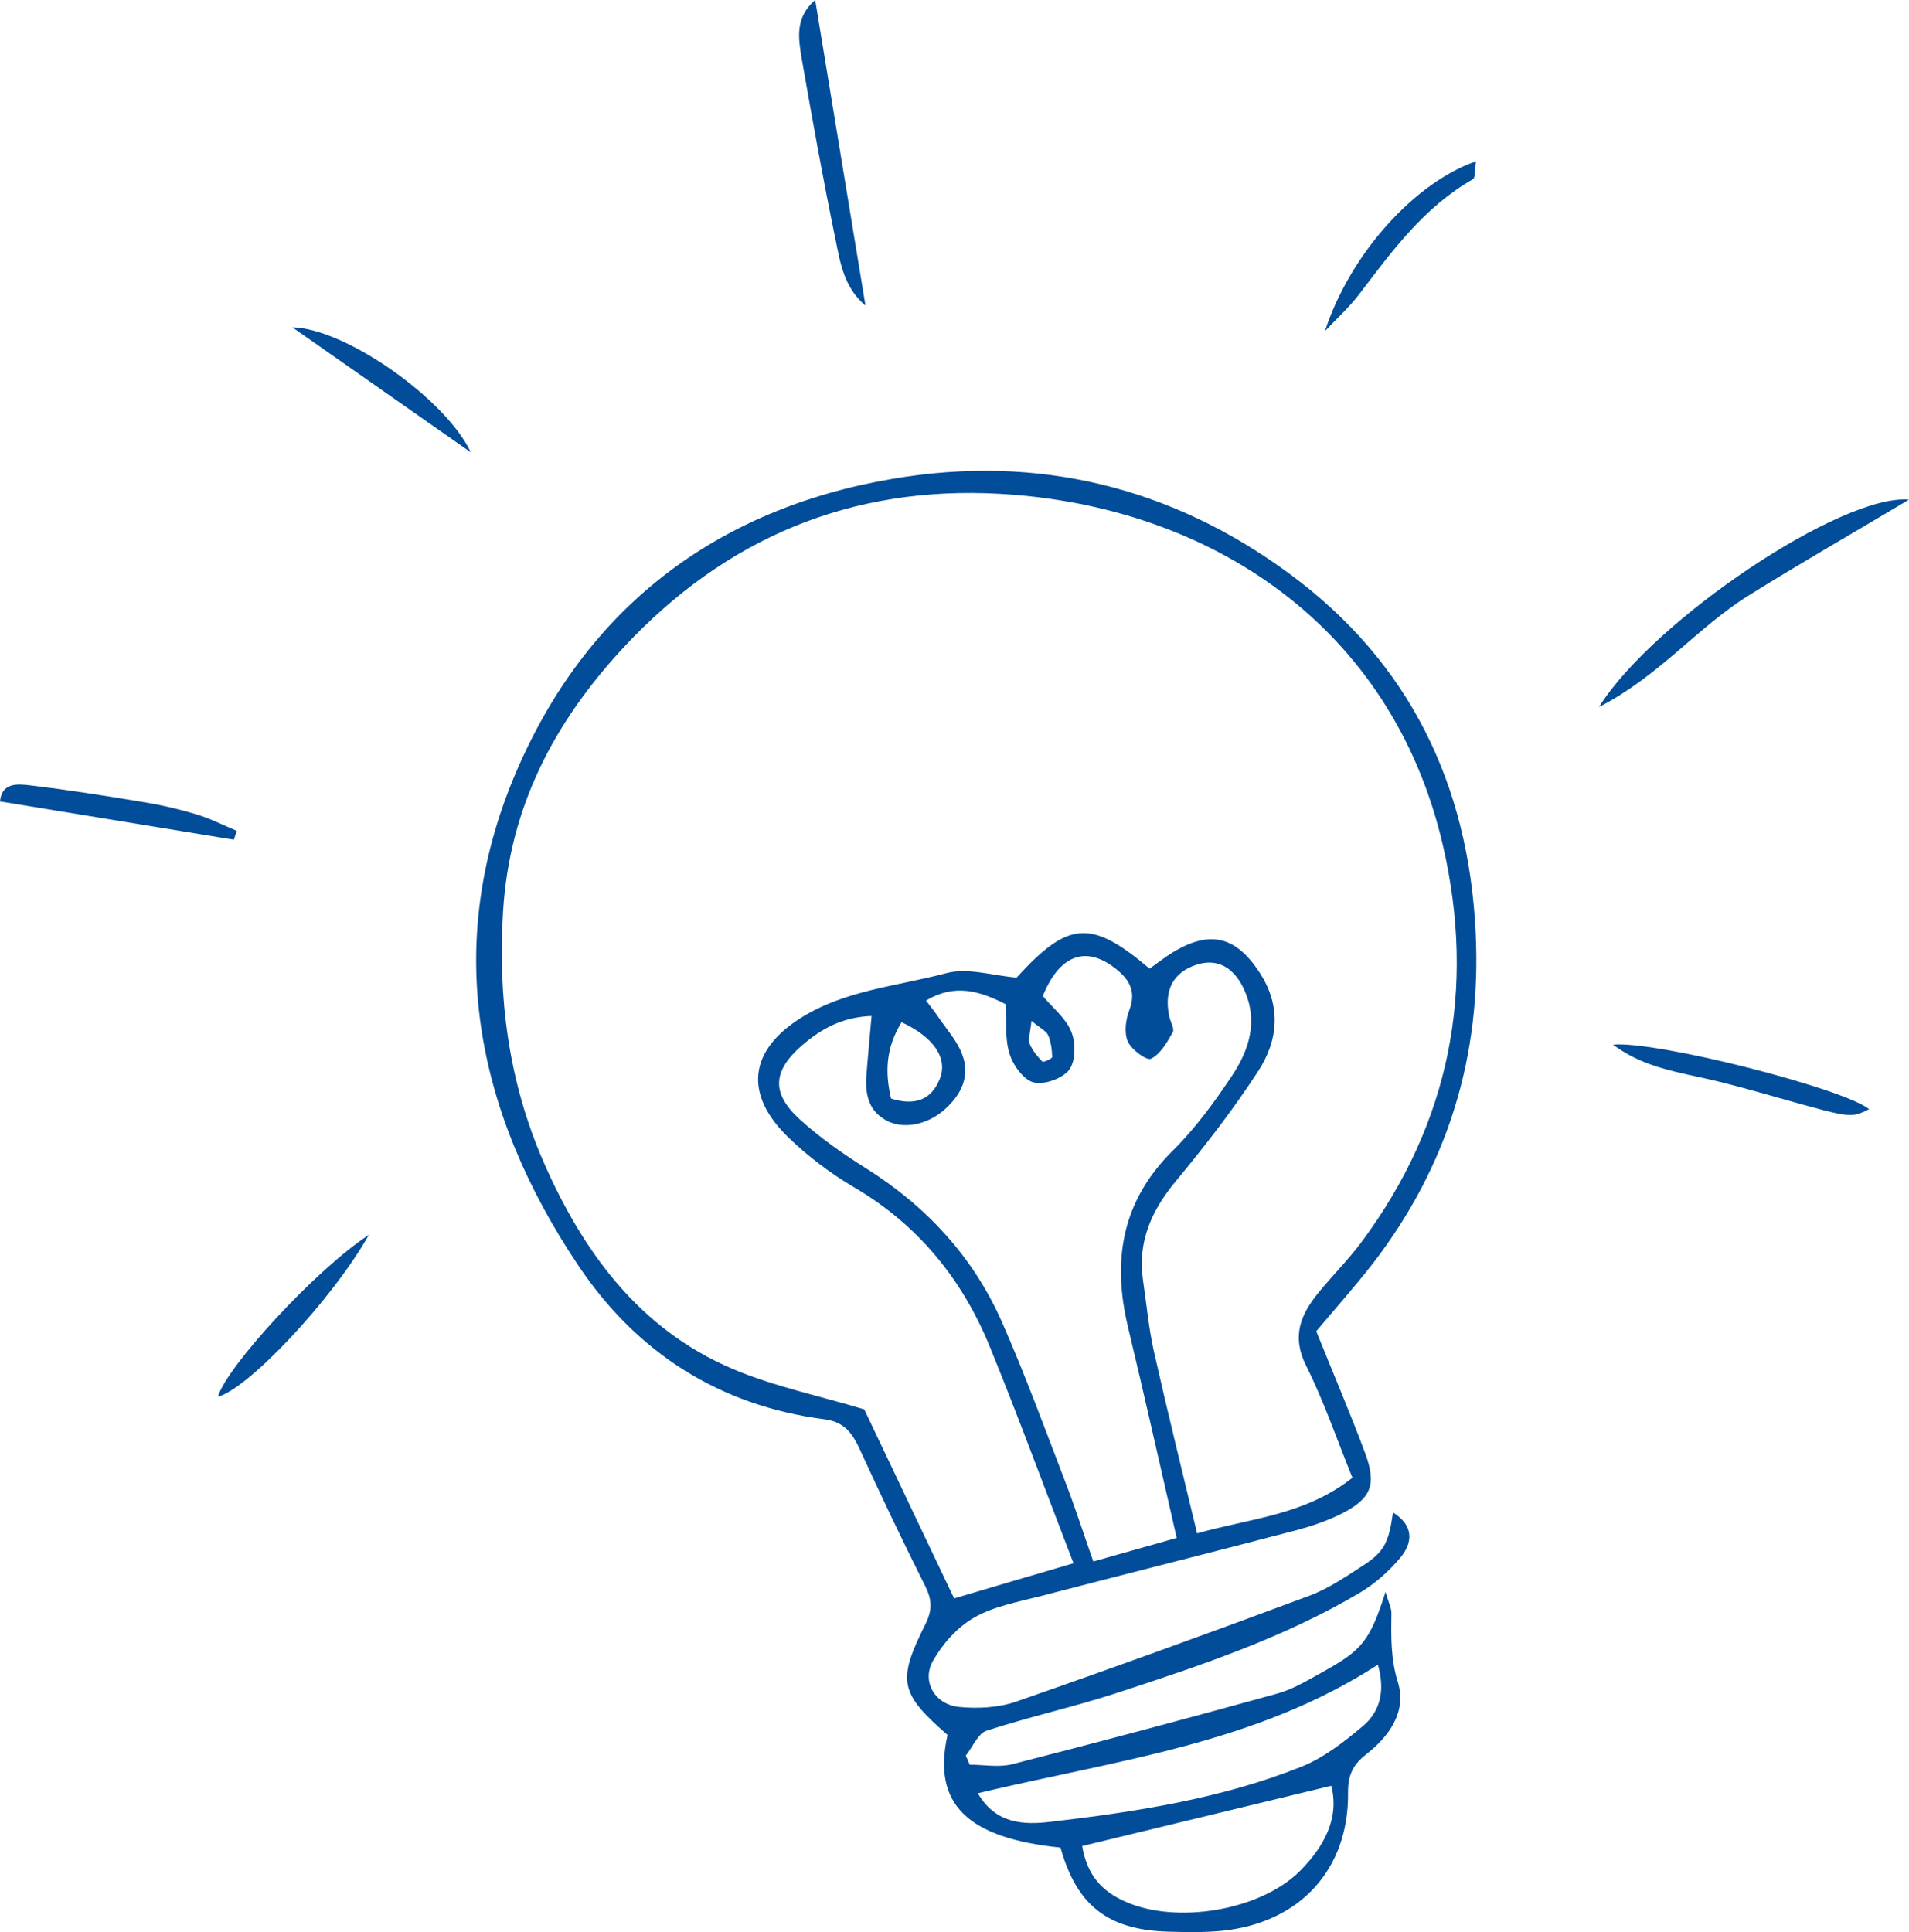 <svg width="83" height="84" viewBox="0 0 83 84" fill="none" xmlns="http://www.w3.org/2000/svg">
<path d="M57.229 57.878C58 59.795 58.717 61.464 59.349 63.165C59.864 64.545 59.627 65.149 58.332 65.808C57.691 66.132 56.987 66.363 56.292 66.547C52.622 67.508 48.947 68.428 45.276 69.385C44.285 69.642 43.228 69.827 42.358 70.323C41.628 70.738 40.978 71.469 40.561 72.213C40.063 73.106 40.646 74.103 41.691 74.211C42.506 74.292 43.407 74.247 44.178 73.981C48.445 72.497 52.694 70.954 56.929 69.376C57.767 69.064 58.529 68.537 59.291 68.045C60.187 67.463 60.389 67.039 60.564 65.754C61.469 66.322 61.438 67.053 60.886 67.72C60.393 68.311 59.784 68.852 59.125 69.245C55.831 71.198 52.218 72.407 48.606 73.588C46.724 74.206 44.779 74.63 42.896 75.244C42.52 75.365 42.291 75.952 41.991 76.326C42.049 76.457 42.103 76.588 42.161 76.723C42.78 76.723 43.429 76.849 44.012 76.701C47.862 75.717 51.699 74.693 55.526 73.633C56.212 73.444 56.853 73.056 57.485 72.704C59.242 71.735 59.555 71.338 60.241 69.213C60.375 69.682 60.501 69.908 60.496 70.133C60.483 71.148 60.461 72.113 60.779 73.142C61.173 74.427 60.389 75.501 59.394 76.277C58.798 76.741 58.601 77.21 58.61 77.959C58.641 81.288 56.503 83.602 53.133 83.944C52.353 84.021 51.564 84.003 50.78 83.981C48.162 83.904 46.809 82.835 46.11 80.327C42.031 79.912 40.53 78.415 41.197 75.429C39.131 73.62 38.992 73.097 40.229 70.625C40.548 69.993 40.521 69.538 40.22 68.943C39.243 66.994 38.307 65.028 37.397 63.043C37.074 62.339 36.729 61.821 35.864 61.708C31.288 61.121 27.689 58.817 25.143 55.019C20.693 48.375 19.227 41.127 22.414 33.626C25.457 26.468 31.095 22.124 38.818 20.816C45.128 19.742 50.959 21.172 56.086 24.961C61.254 28.777 63.844 34.063 64.158 40.527C64.423 45.917 62.948 50.711 59.672 54.956C58.892 55.952 58.049 56.9 57.229 57.878ZM49.982 42.114C50.363 41.844 50.645 41.618 50.95 41.429C52.595 40.418 53.729 40.689 54.773 42.295C55.714 43.747 55.575 45.236 54.701 46.575C53.617 48.239 52.389 49.827 51.12 51.356C50.054 52.642 49.449 54.004 49.7 55.691C49.852 56.71 49.942 57.739 50.166 58.74C50.757 61.361 51.403 63.972 52.048 66.665C54.343 66.011 56.736 65.88 58.802 64.247C58.126 62.587 57.565 60.923 56.785 59.371C56.149 58.099 56.548 57.157 57.314 56.214C57.924 55.465 58.614 54.78 59.192 54.004C63.056 48.821 64.172 42.971 62.737 36.76C60.523 27.189 52.581 21.984 43.479 21.47C37.02 21.105 31.548 23.378 27.111 28.15C24.095 31.397 22.149 35.092 21.872 39.633C21.639 43.409 22.127 47.058 23.62 50.486C25.323 54.392 27.774 57.779 31.844 59.511C33.645 60.278 35.6 60.679 37.576 61.275C38.827 63.904 40.14 66.669 41.484 69.493C43.3 68.956 44.886 68.487 46.674 67.964C45.437 64.757 44.294 61.636 43.039 58.559C41.838 55.619 39.929 53.264 37.155 51.631C36.124 51.027 35.138 50.283 34.278 49.453C32.323 47.558 32.57 45.655 34.851 44.234C36.778 43.039 39.033 42.872 41.148 42.308C42.076 42.06 43.156 42.416 44.2 42.502C46.446 40.039 47.432 39.949 49.982 42.114ZM51.161 66.863C50.408 63.584 49.749 60.639 49.045 57.703C48.346 54.784 48.772 52.218 50.995 50.021C51.976 49.051 52.81 47.906 53.576 46.751C54.294 45.673 54.692 44.451 54.141 43.134C53.693 42.06 52.935 41.645 52.021 41.943C51.004 42.277 50.596 43.048 50.838 44.194C50.887 44.428 51.075 44.73 50.99 44.879C50.744 45.317 50.453 45.826 50.045 46.029C49.861 46.124 49.193 45.637 49.036 45.281C48.87 44.906 48.942 44.333 49.099 43.923C49.435 43.057 49.054 42.52 48.431 42.056C47.163 41.099 46.038 41.564 45.339 43.305C45.769 43.815 46.338 44.261 46.576 44.848C46.773 45.33 46.773 46.124 46.491 46.503C46.204 46.891 45.401 47.175 44.94 47.058C44.501 46.95 44.044 46.309 43.891 45.808C43.685 45.145 43.766 44.392 43.721 43.657C42.569 43.071 41.502 42.759 40.261 43.499C40.48 43.788 40.628 43.968 40.758 44.162C41.126 44.708 41.592 45.218 41.825 45.817C42.197 46.774 41.803 47.59 41.063 48.244C40.315 48.903 39.275 49.11 38.553 48.722C37.728 48.285 37.608 47.522 37.675 46.697C37.737 45.876 37.818 45.06 37.894 44.171C36.63 44.216 35.707 44.726 34.874 45.447C33.605 46.544 33.516 47.513 34.757 48.65C35.644 49.462 36.644 50.161 37.666 50.801C40.292 52.457 42.322 54.653 43.573 57.499C44.568 59.768 45.424 62.096 46.311 64.41C46.742 65.524 47.105 66.665 47.535 67.887C48.812 67.526 49.951 67.206 51.161 66.863ZM42.515 77.964C43.295 79.312 44.528 79.344 45.693 79.204C49.395 78.771 53.088 78.203 56.575 76.813C57.552 76.425 58.439 75.731 59.26 75.041C60.03 74.391 60.223 73.476 59.909 72.375C54.585 75.821 48.557 76.52 42.515 77.964ZM47.051 80.259C47.275 81.594 47.97 82.239 48.879 82.654C51.102 83.678 54.791 83.078 56.526 81.337C57.556 80.3 58.246 79.06 57.883 77.639C54.235 78.523 50.695 79.38 47.051 80.259ZM39.199 44.442C38.504 45.565 38.477 46.629 38.741 47.761C39.777 48.082 40.494 47.825 40.861 46.904C41.22 46.011 40.601 45.091 39.199 44.442ZM44.846 44.383C44.792 44.933 44.689 45.19 44.765 45.375C44.886 45.669 45.101 45.926 45.321 46.156C45.361 46.196 45.747 46.025 45.747 45.957C45.738 45.637 45.697 45.299 45.572 45.01C45.5 44.83 45.254 44.721 44.846 44.383Z" fill="#024D99"/>
<path d="M83 21.722C80.504 23.211 78.231 24.514 76.013 25.899C73.808 27.27 72.136 29.399 69.519 30.739C71.889 26.955 80.087 21.461 83 21.722Z" fill="#024D99"/>
<path d="M35.443 0C36.196 4.565 36.913 8.926 37.63 13.288C36.68 12.485 36.532 11.407 36.321 10.388C35.783 7.785 35.313 5.165 34.856 2.544C34.712 1.678 34.551 0.762 35.443 0Z" fill="#024D99"/>
<path d="M70.128 45.416C72.037 45.245 80.136 47.315 81.266 48.221C80.477 48.614 80.481 48.609 77.653 47.82C76.385 47.464 75.121 47.094 73.835 46.819C72.553 46.544 71.284 46.278 70.128 45.416Z" fill="#024D99"/>
<path d="M10.169 36.508C6.804 35.958 3.433 35.407 0 34.843C0.076 34.009 0.775 34.081 1.309 34.144C2.972 34.343 4.63 34.604 6.284 34.88C7.05 35.006 7.816 35.186 8.56 35.412C9.157 35.592 9.717 35.881 10.295 36.124C10.25 36.255 10.21 36.382 10.169 36.508Z" fill="#024D99"/>
<path d="M57.606 14.397C58.726 10.974 61.563 7.911 64.172 7.014C64.118 7.334 64.163 7.722 64.028 7.799C61.922 9.003 60.532 10.902 59.107 12.778C58.663 13.365 58.108 13.861 57.606 14.397Z" fill="#024D99"/>
<path d="M16.041 53.684C14.405 56.566 10.761 60.4 9.475 60.724C9.847 59.434 13.706 55.213 16.041 53.684Z" fill="#024D99"/>
<path d="M12.711 14.231C15.014 14.276 19.38 17.343 20.469 19.666C17.99 17.929 15.507 16.193 12.711 14.231Z" fill="#024D99"/>
</svg>
